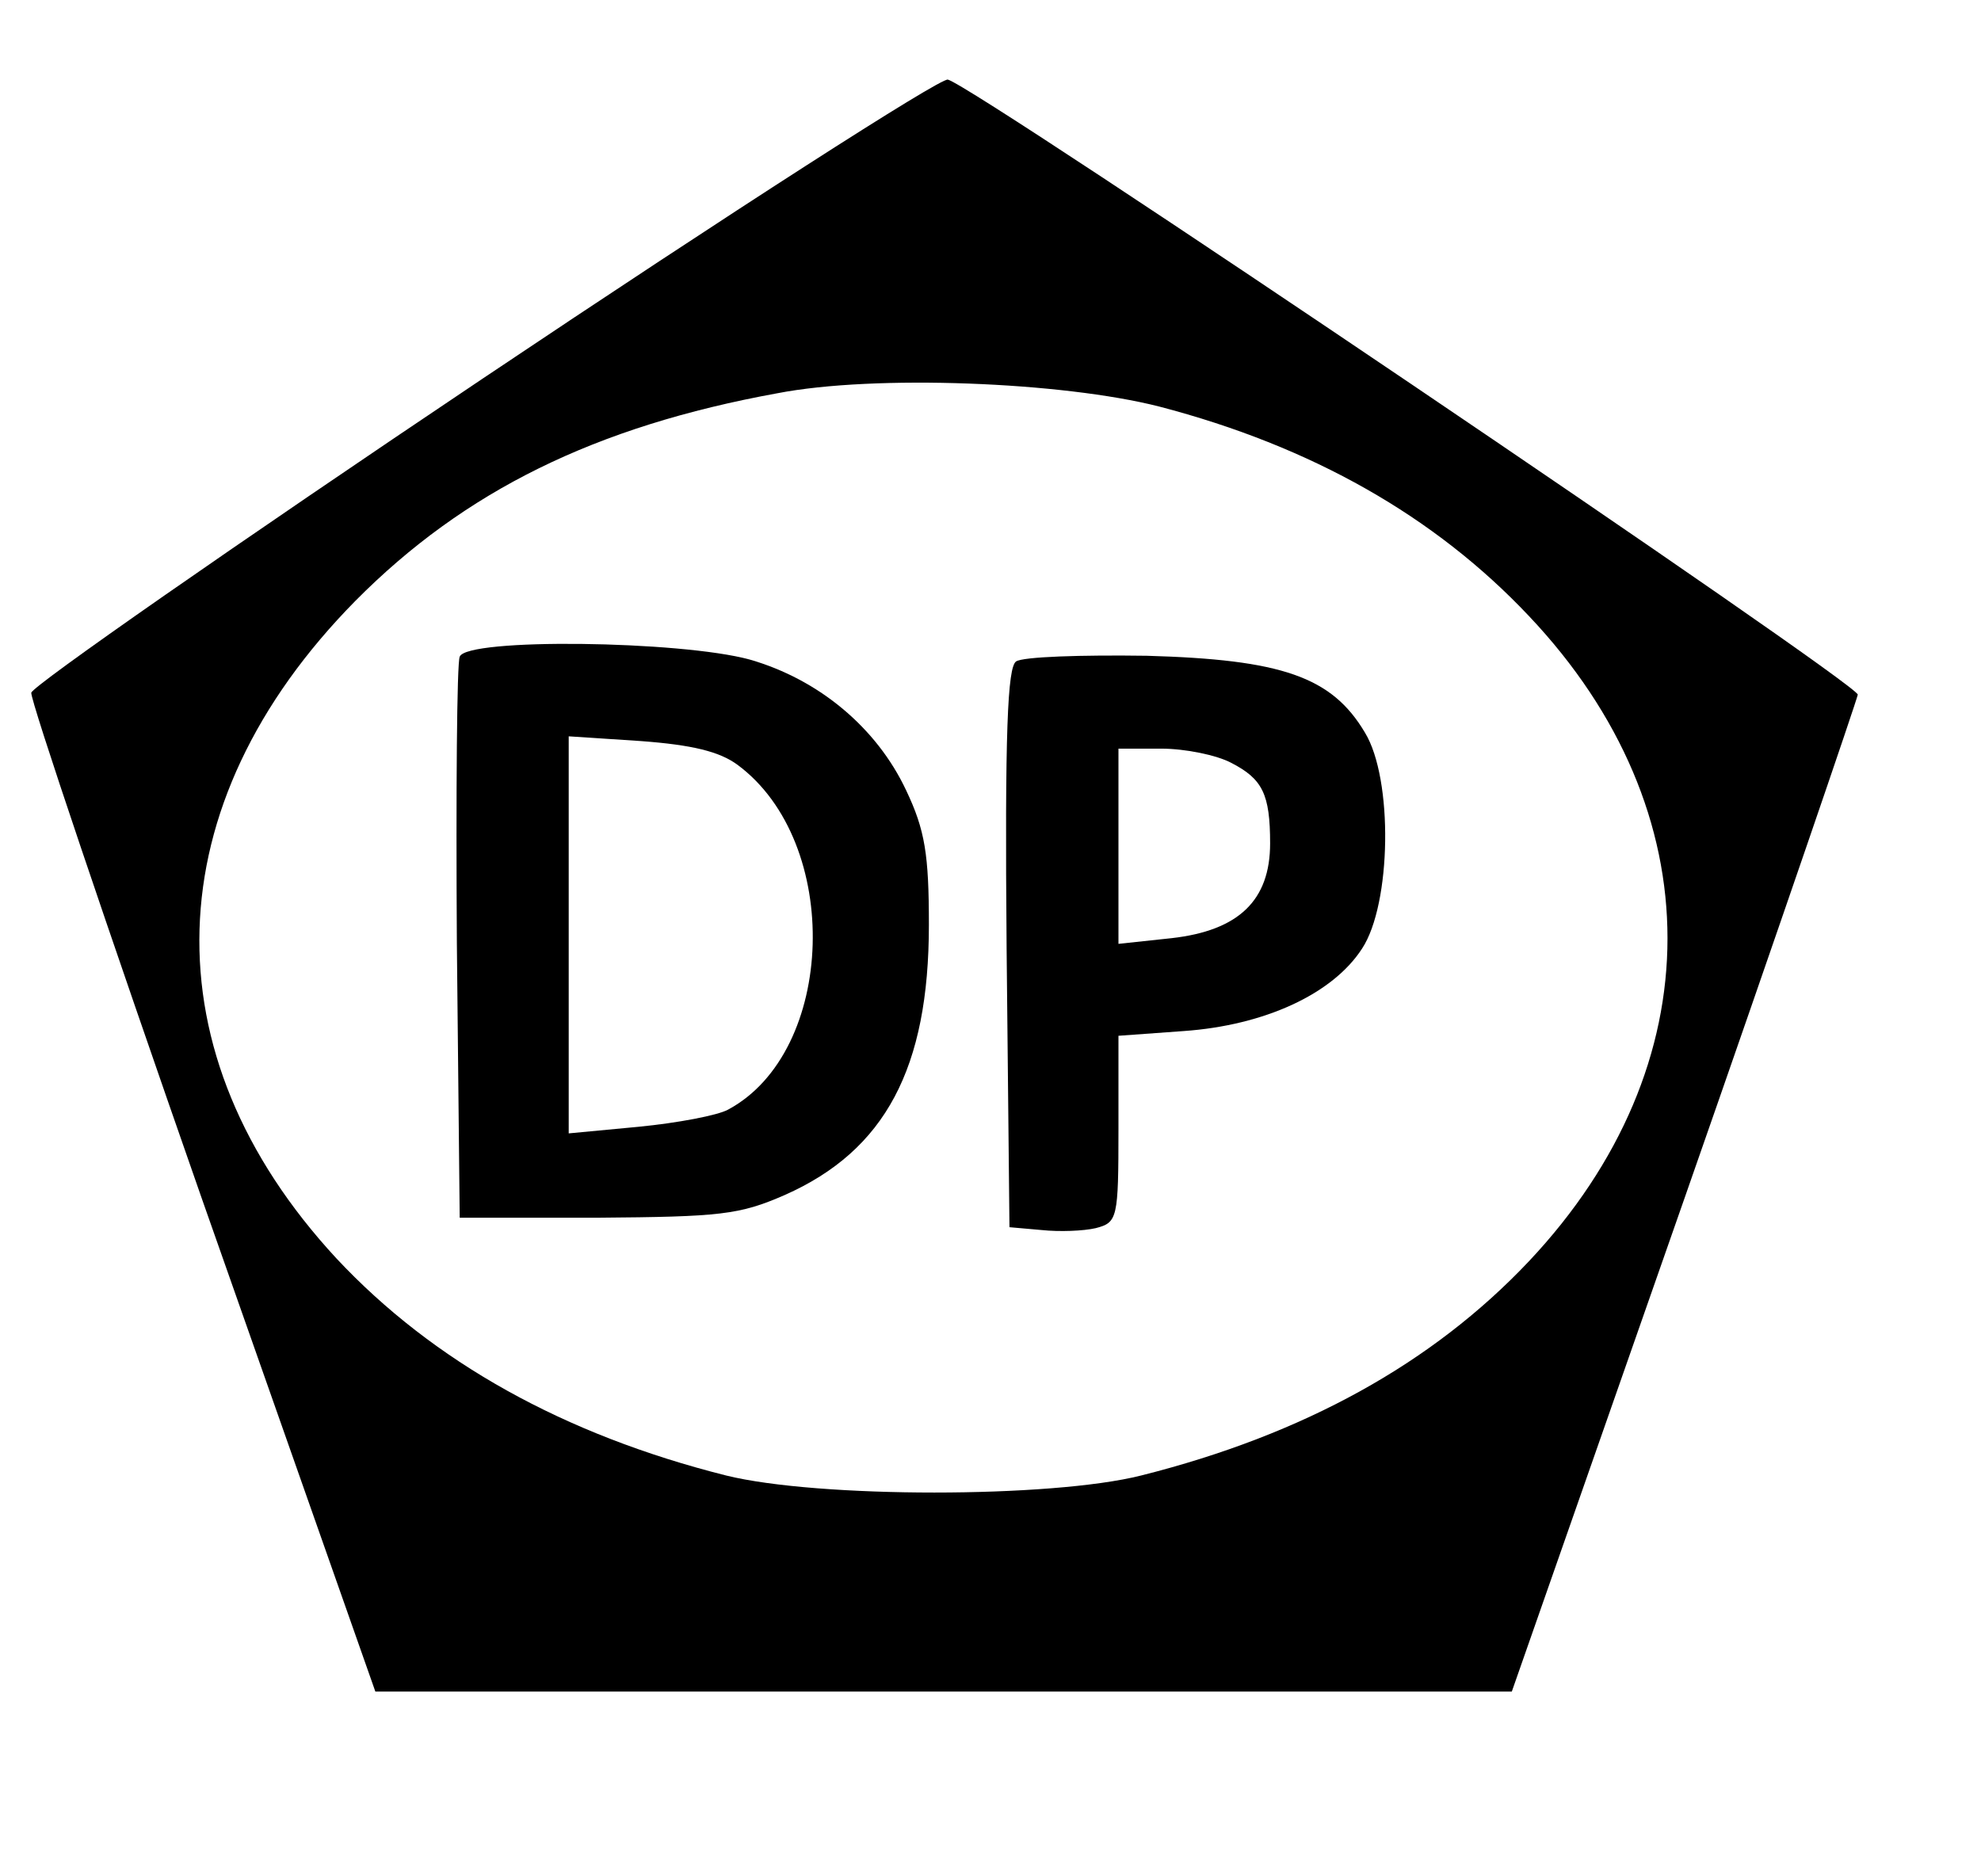 <?xml version="1.0" standalone="no"?>
<!DOCTYPE svg PUBLIC "-//W3C//DTD SVG 20010904//EN"
 "http://www.w3.org/TR/2001/REC-SVG-20010904/DTD/svg10.dtd">
<svg version="1.0" xmlns="http://www.w3.org/2000/svg"
 width="209pt" height="198pt" viewBox="0 0 209 198"
 preserveAspectRatio="xMidYMid meet">
<g transform="translate(0,198) scale(0.1,-0.1)"
fill="#000000" stroke="none">
<path d="M510 1581 c-261 -175 -476 -325 -477 -332 -1 -8 80 -248 180 -534
l183 -520 599 0 600 0 182 520 c100 286 182 526 183 532 0 12 -931 642 -960
649 -8 2 -229 -140 -490 -315z m713 -30 c161 -42 291 -116 390 -221 195 -206
195 -474 0 -681 -102 -108 -238 -183 -409 -226 -95 -24 -341 -24 -438 0 -171
43 -309 120 -411 229 -200 216 -192 479 20 694 115 116 253 184 445 219 103
20 301 12 403 -14z"/>
<path d="M485 1287 c-3 -7 -4 -143 -3 -302 l3 -290 145 0 c130 1 150 3 198 24
106 47 152 134 152 285 0 74 -4 100 -24 142 -31 66 -92 117 -165 138 -73 20
-299 23 -306 3z m293 -114 c111 -82 104 -303 -10 -364 -11 -6 -53 -14 -94 -18
l-74 -7 0 209 0 210 76 -5 c54 -4 83 -11 102 -25z"/>
<path d="M1072 1282 c-9 -6 -12 -74 -10 -303 l3 -294 34 -3 c19 -2 44 -1 57 2
23 6 24 10 24 105 l0 98 69 5 c85 6 157 39 188 87 31 47 33 179 3 228 -35 59
-88 77 -230 81 -69 1 -131 -1 -138 -6z m227 -107 c33 -17 41 -33 41 -85 0 -60
-33 -92 -104 -100 l-56 -6 0 103 0 103 45 0 c26 0 59 -7 74 -15z"/>
</g>
</svg>
